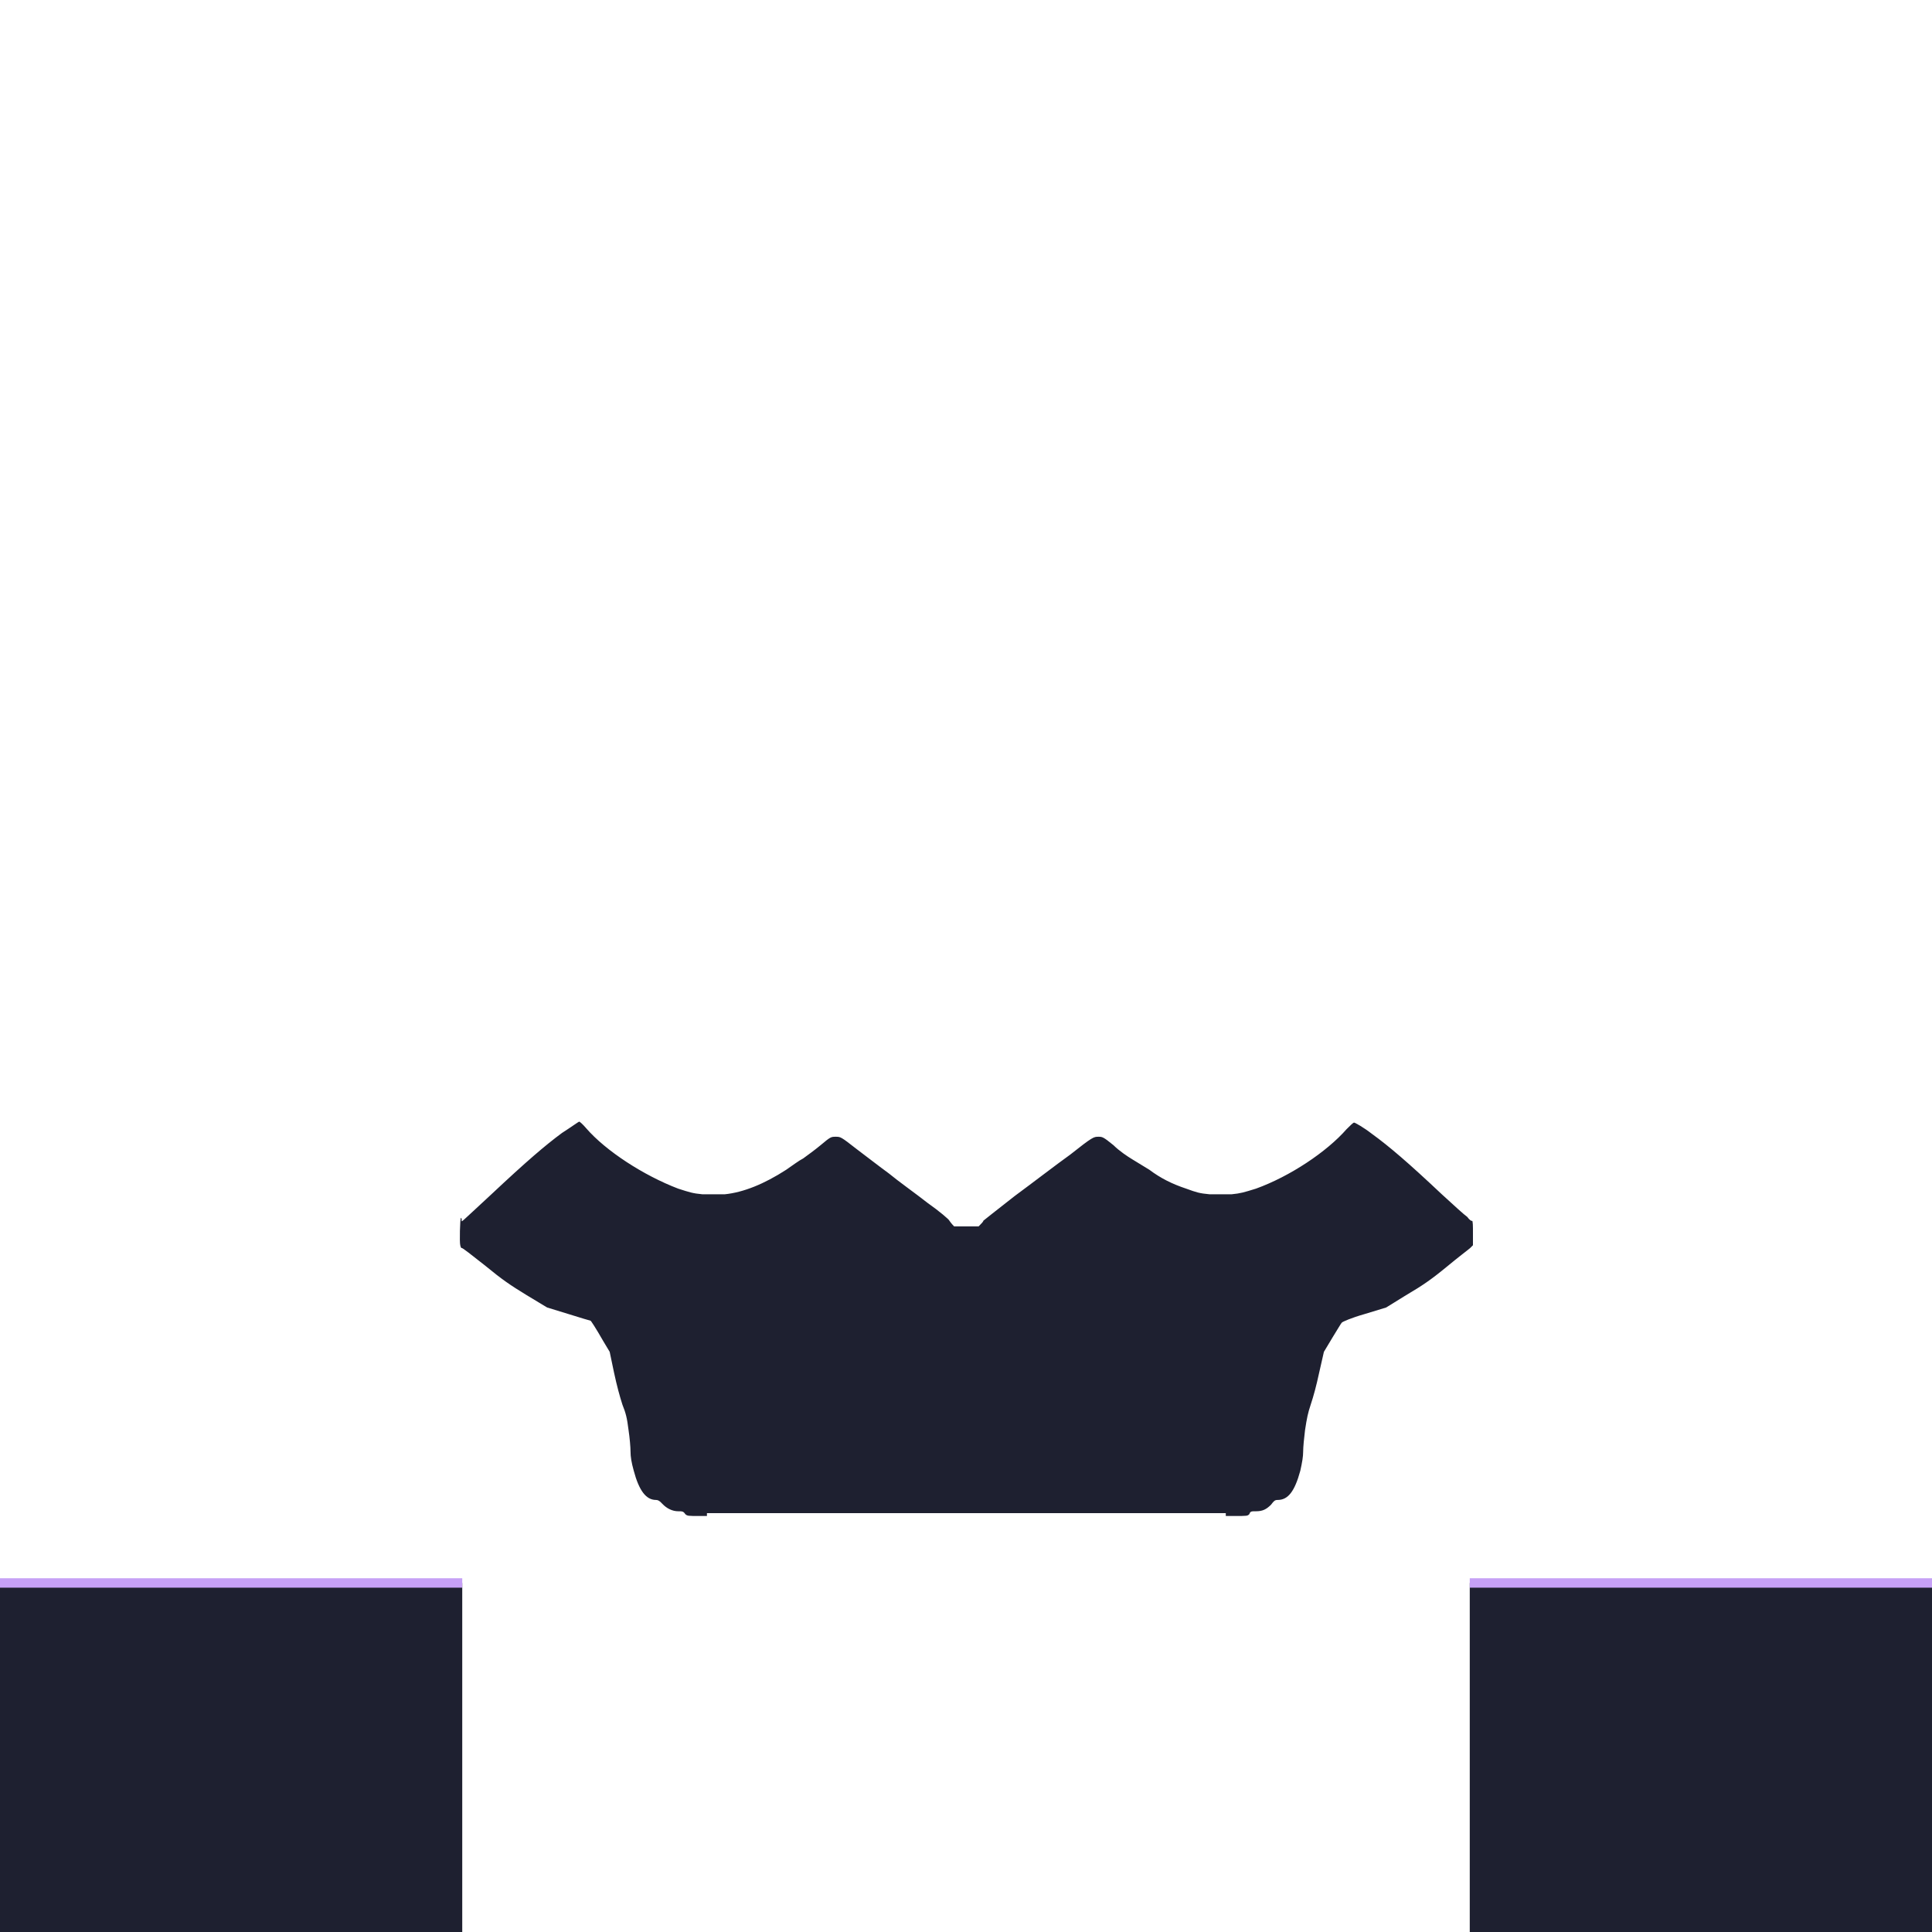 <?xml version="1.0" encoding="UTF-8"?>
<svg version="1.1" viewBox="0 0 2048 2048" xmlns="http://www.w3.org/2000/svg">
	<g fill="#1e2030">
		<path d="m614 1189c-0.7 0-8.9 6-18.3 12-17.6 13-37.5 30-74.8 65-34.7 32-31.5 30-31.5 27 0-1-0.4-2-0.8-2-1 1-1.6 26-0.7 29 0.4 2 1 3 1.4 3 0.4-1 11.3 8 24.2 18 19.5 16 27 21 44.9 32l21.6 13 22.8 7c12.6 4 23 7 23.2 7 0.4 0 5.1 7 13.7 22l6.6 11 4.6 22c3 14 6 25 8.9 34 3.6 9 4.9 14 6.5 27 1.2 8 2.1 18 2.1 23s0.9 11 3.4 20c5.6 21 13 31 23.6 31 2.2 0 3.9 1 6.6 4 4.7 5 10.7 8 17 8 4.1 0 5.5 0 7.4 3 2.3 2 2.8 2 15.2 2h7.8v-3h550v3h9c14 0 14 0 16-2 1-3 2-3 7-3 7 0 11-2 16-7 3-4 4-5 7-5 11 0 18-9 24-31 2-9 3-15 3-20s1-15 2-23c2-13 3-18 6-27s6-20 9-34l5-22 9-15c5-8 9-15 10-16s10-5 24-9l23-7 21-13c17-10 26-16 43-30 12-10 24-19 25-20l3-3v-13c0-7 0-13-1-13 0 1-3-1-5-4-3-2-15-13-27-24-35-33-56-51-74-64-9-7-18-12-19-12s-4 3-8 7c-21 24-60 50-96 63-13 4-16 5-26 6h-23c-11-1-14-2-25-6-15-5-27-11-39-20-5-3-13-8-18-11s-14-9-20-15c-11-9-12-9-16-9-5 0-6 0-30 19-14 10-40 30-59 44-18 14-33 26-33 26 0 1-2 3-5 6h-26c-3-3-5-6-5-6 0-1-10.5-10-23.3-19-12.7-10-31.1-23-40.7-31-9.6-7-25.1-19-34.4-26-16.6-13-17-13-22-13-5.1 0-5.5 0-16.2 9-6 5-14.3 11-18.4 14-4.1 2-12.2 8-18 12-23.2 15-45.3 24-65.2 26h-23.5c-10.5-1-13.3-2-25.8-6-36.7-14-76.7-40-97.5-64-3.4-4-6.7-7-7.4-7z"/>
		<rect y="1678" width="490" height="370"/>
		<rect x="1558" y="1678" width="490" height="370"/>
	</g>
	<g stroke="#c6a0f6" stroke-width="10">
		<line x2="490" y1="1678" y2="1678"/>
		<line x1="1558" x2="2048" y1="1678" y2="1678"/>
	</g>
</svg>
